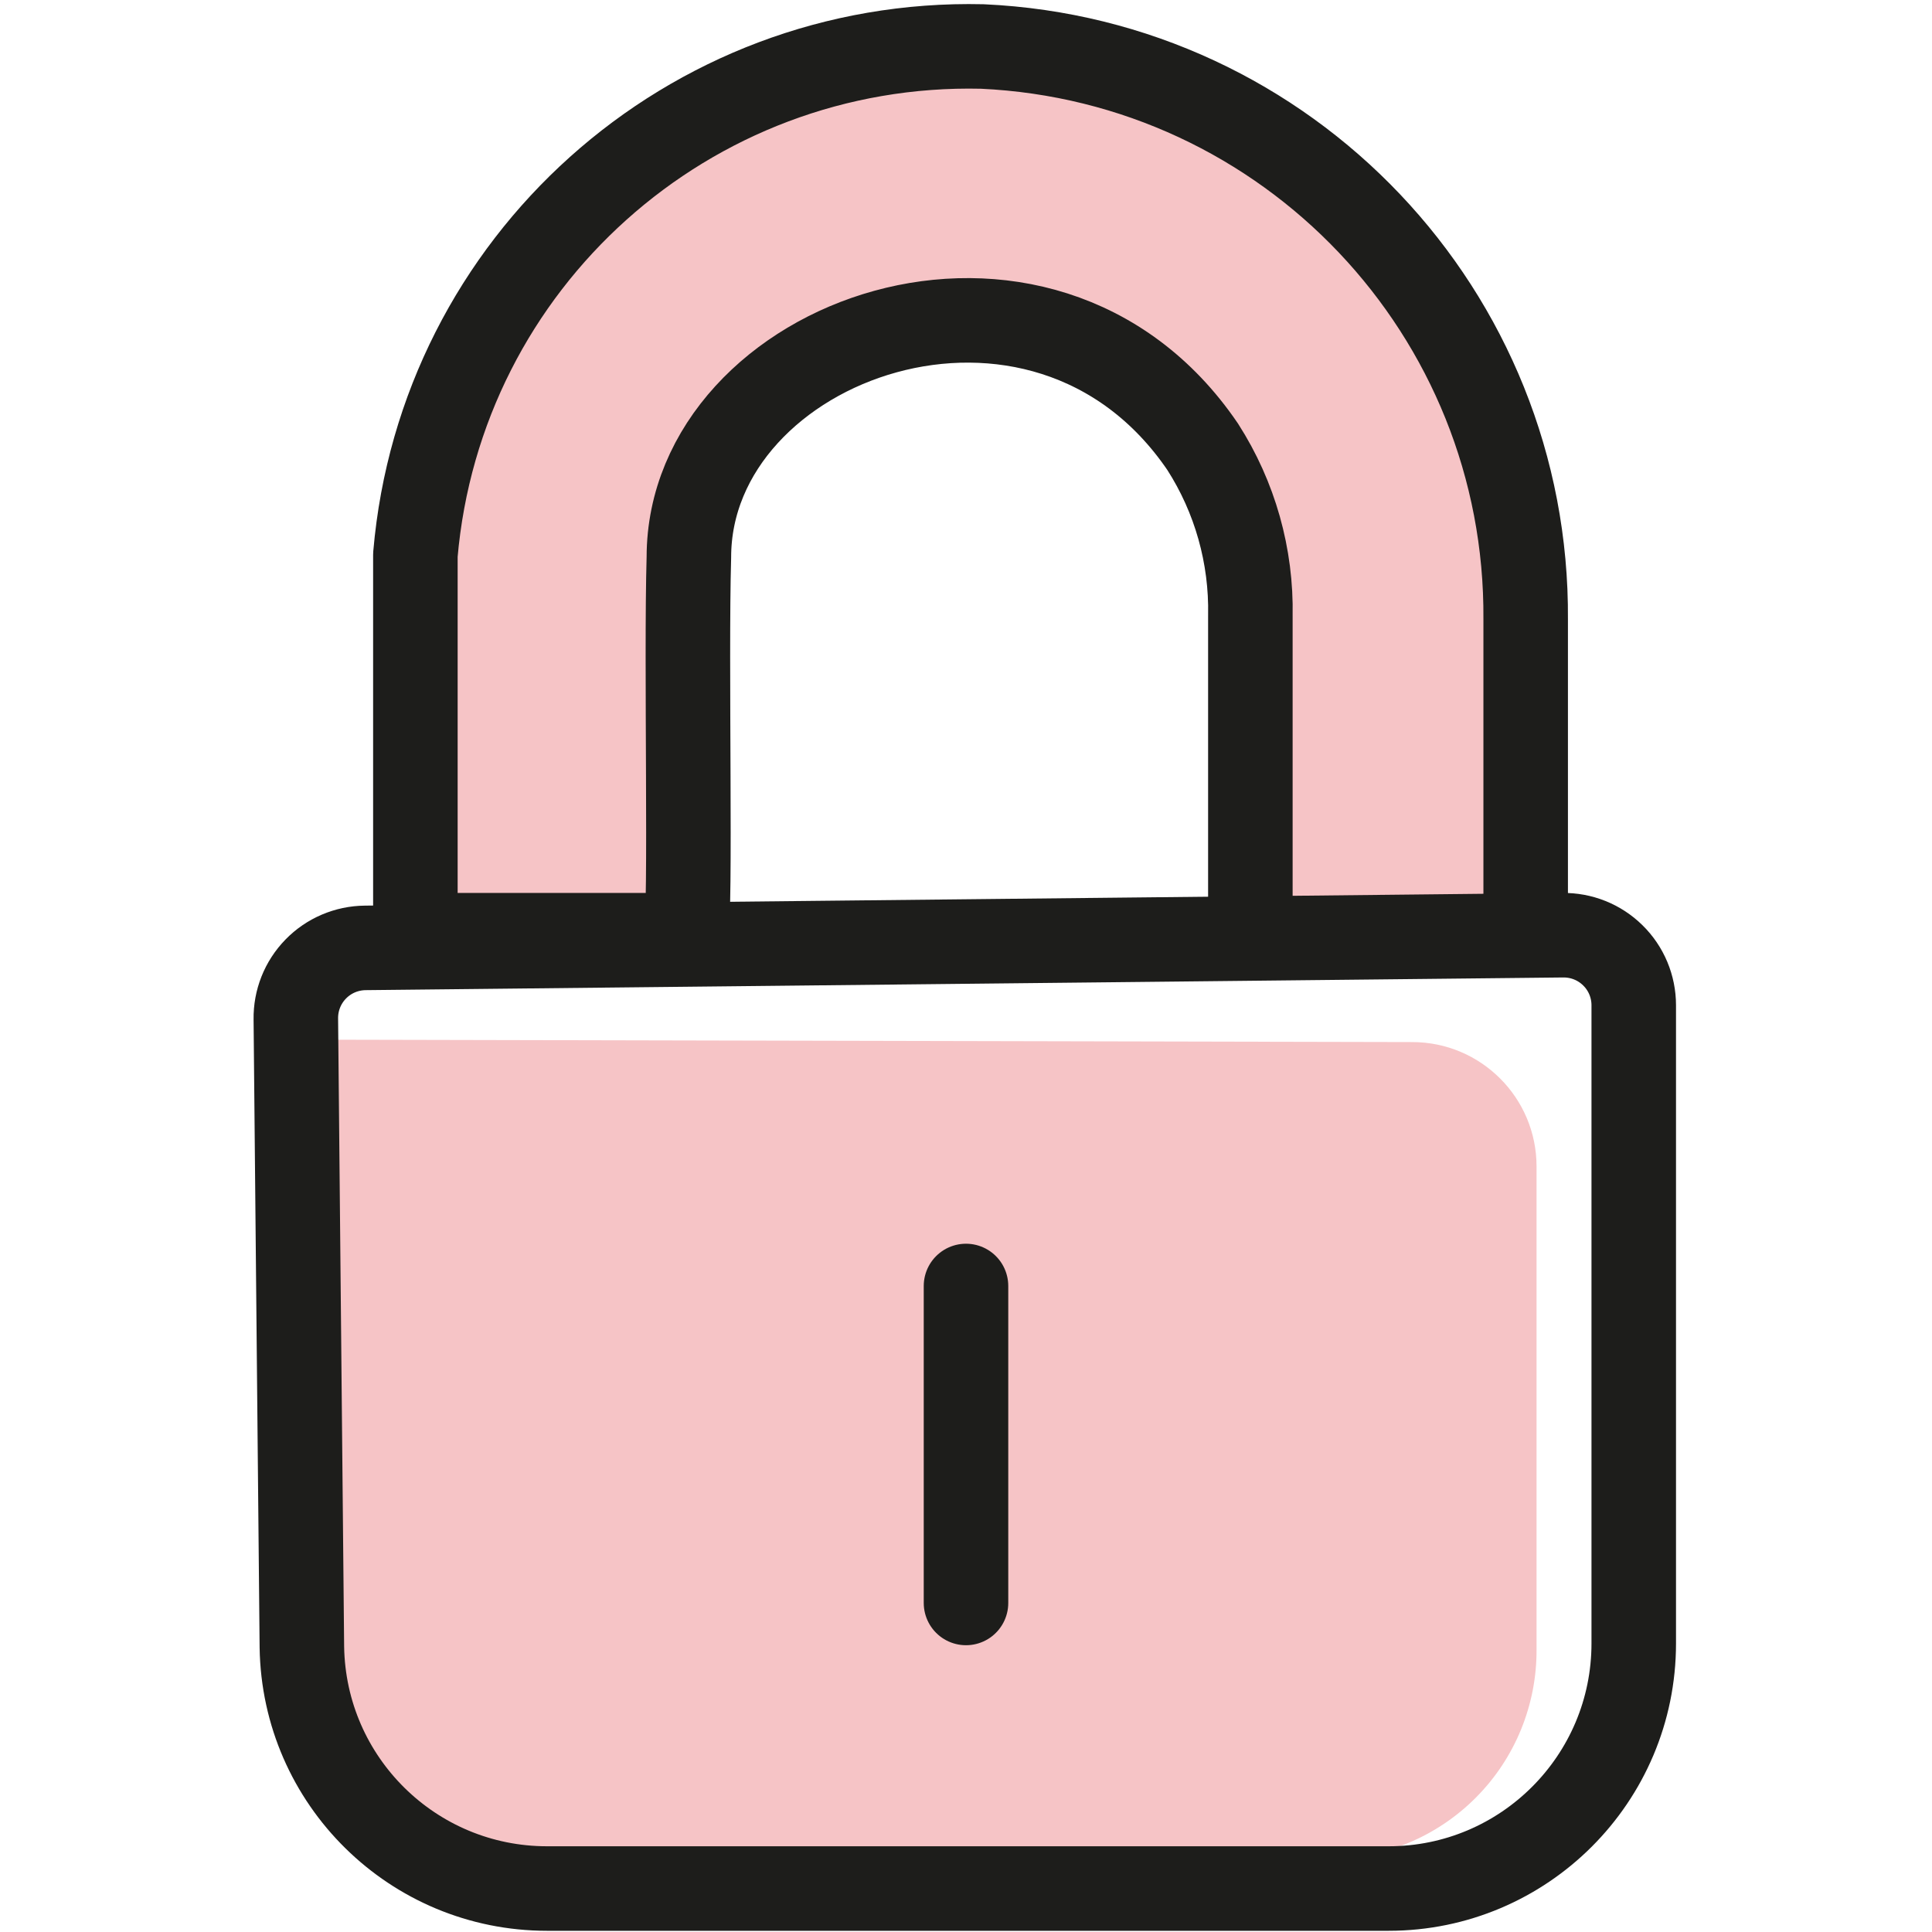 <svg xmlns="http://www.w3.org/2000/svg" width="32" height="32" viewBox="0 0 32 32">
    <g fill="none" fill-rule="evenodd">
        <g>
            <g>
                <g>
                    <g>
                        <g>
                            <path fill="#F6C4C6" fill-rule="nonzero" d="M1.19 17.22v10.34c.006 1.785 1.454 3.23 3.24 3.23H18c.918 0 1.799-.366 2.447-1.018.647-.65 1.008-1.534 1.003-2.452v-8c0-1.138-.922-2.06-2.06-2.06l-18.2-.04z" transform="translate(-279 -1001) translate(255 801) translate(0 176) translate(24 24) translate(4)"/>
                            <path fill="#F6C4C6" fill-rule="nonzero" stroke="#1D1D1B" stroke-linecap="round" stroke-linejoin="round" stroke-width="1.4" d="M21.27 15.19v-4.93c.038-5.068-3.937-9.259-9-9.49C7.408.657 3.296 4.344 2.88 9.19v6.3h4.48c.09-.39 0-4.54.05-6.26 0-3.62 5.85-5.74 8.51-1.83.535.834.81 1.809.79 2.8v5" transform="translate(-279 -1001) translate(255 801) translate(0 176) translate(24 24) translate(4)"/>
                            <path stroke="#1D1D1B" stroke-linecap="round" stroke-linejoin="round" stroke-width="1.4" d="M.9 16.88l.1 10.4c.033 2.219 1.84 4 4.06 4H19c2.242 0 4.06-1.818 4.06-4.06V16.65c0-.311-.125-.61-.347-.827-.222-.219-.522-.338-.833-.333l-19.83.21c-.31.003-.605.129-.82.35-.217.222-.335.52-.33.83zM12 21.3L12 26.55" transform="translate(-279 -1001) translate(255 801) translate(0 176) translate(24 24) translate(4)"/>
                        </g>
                    </g>
                </g>
            </g>
        </g>
    </g>
</svg>
